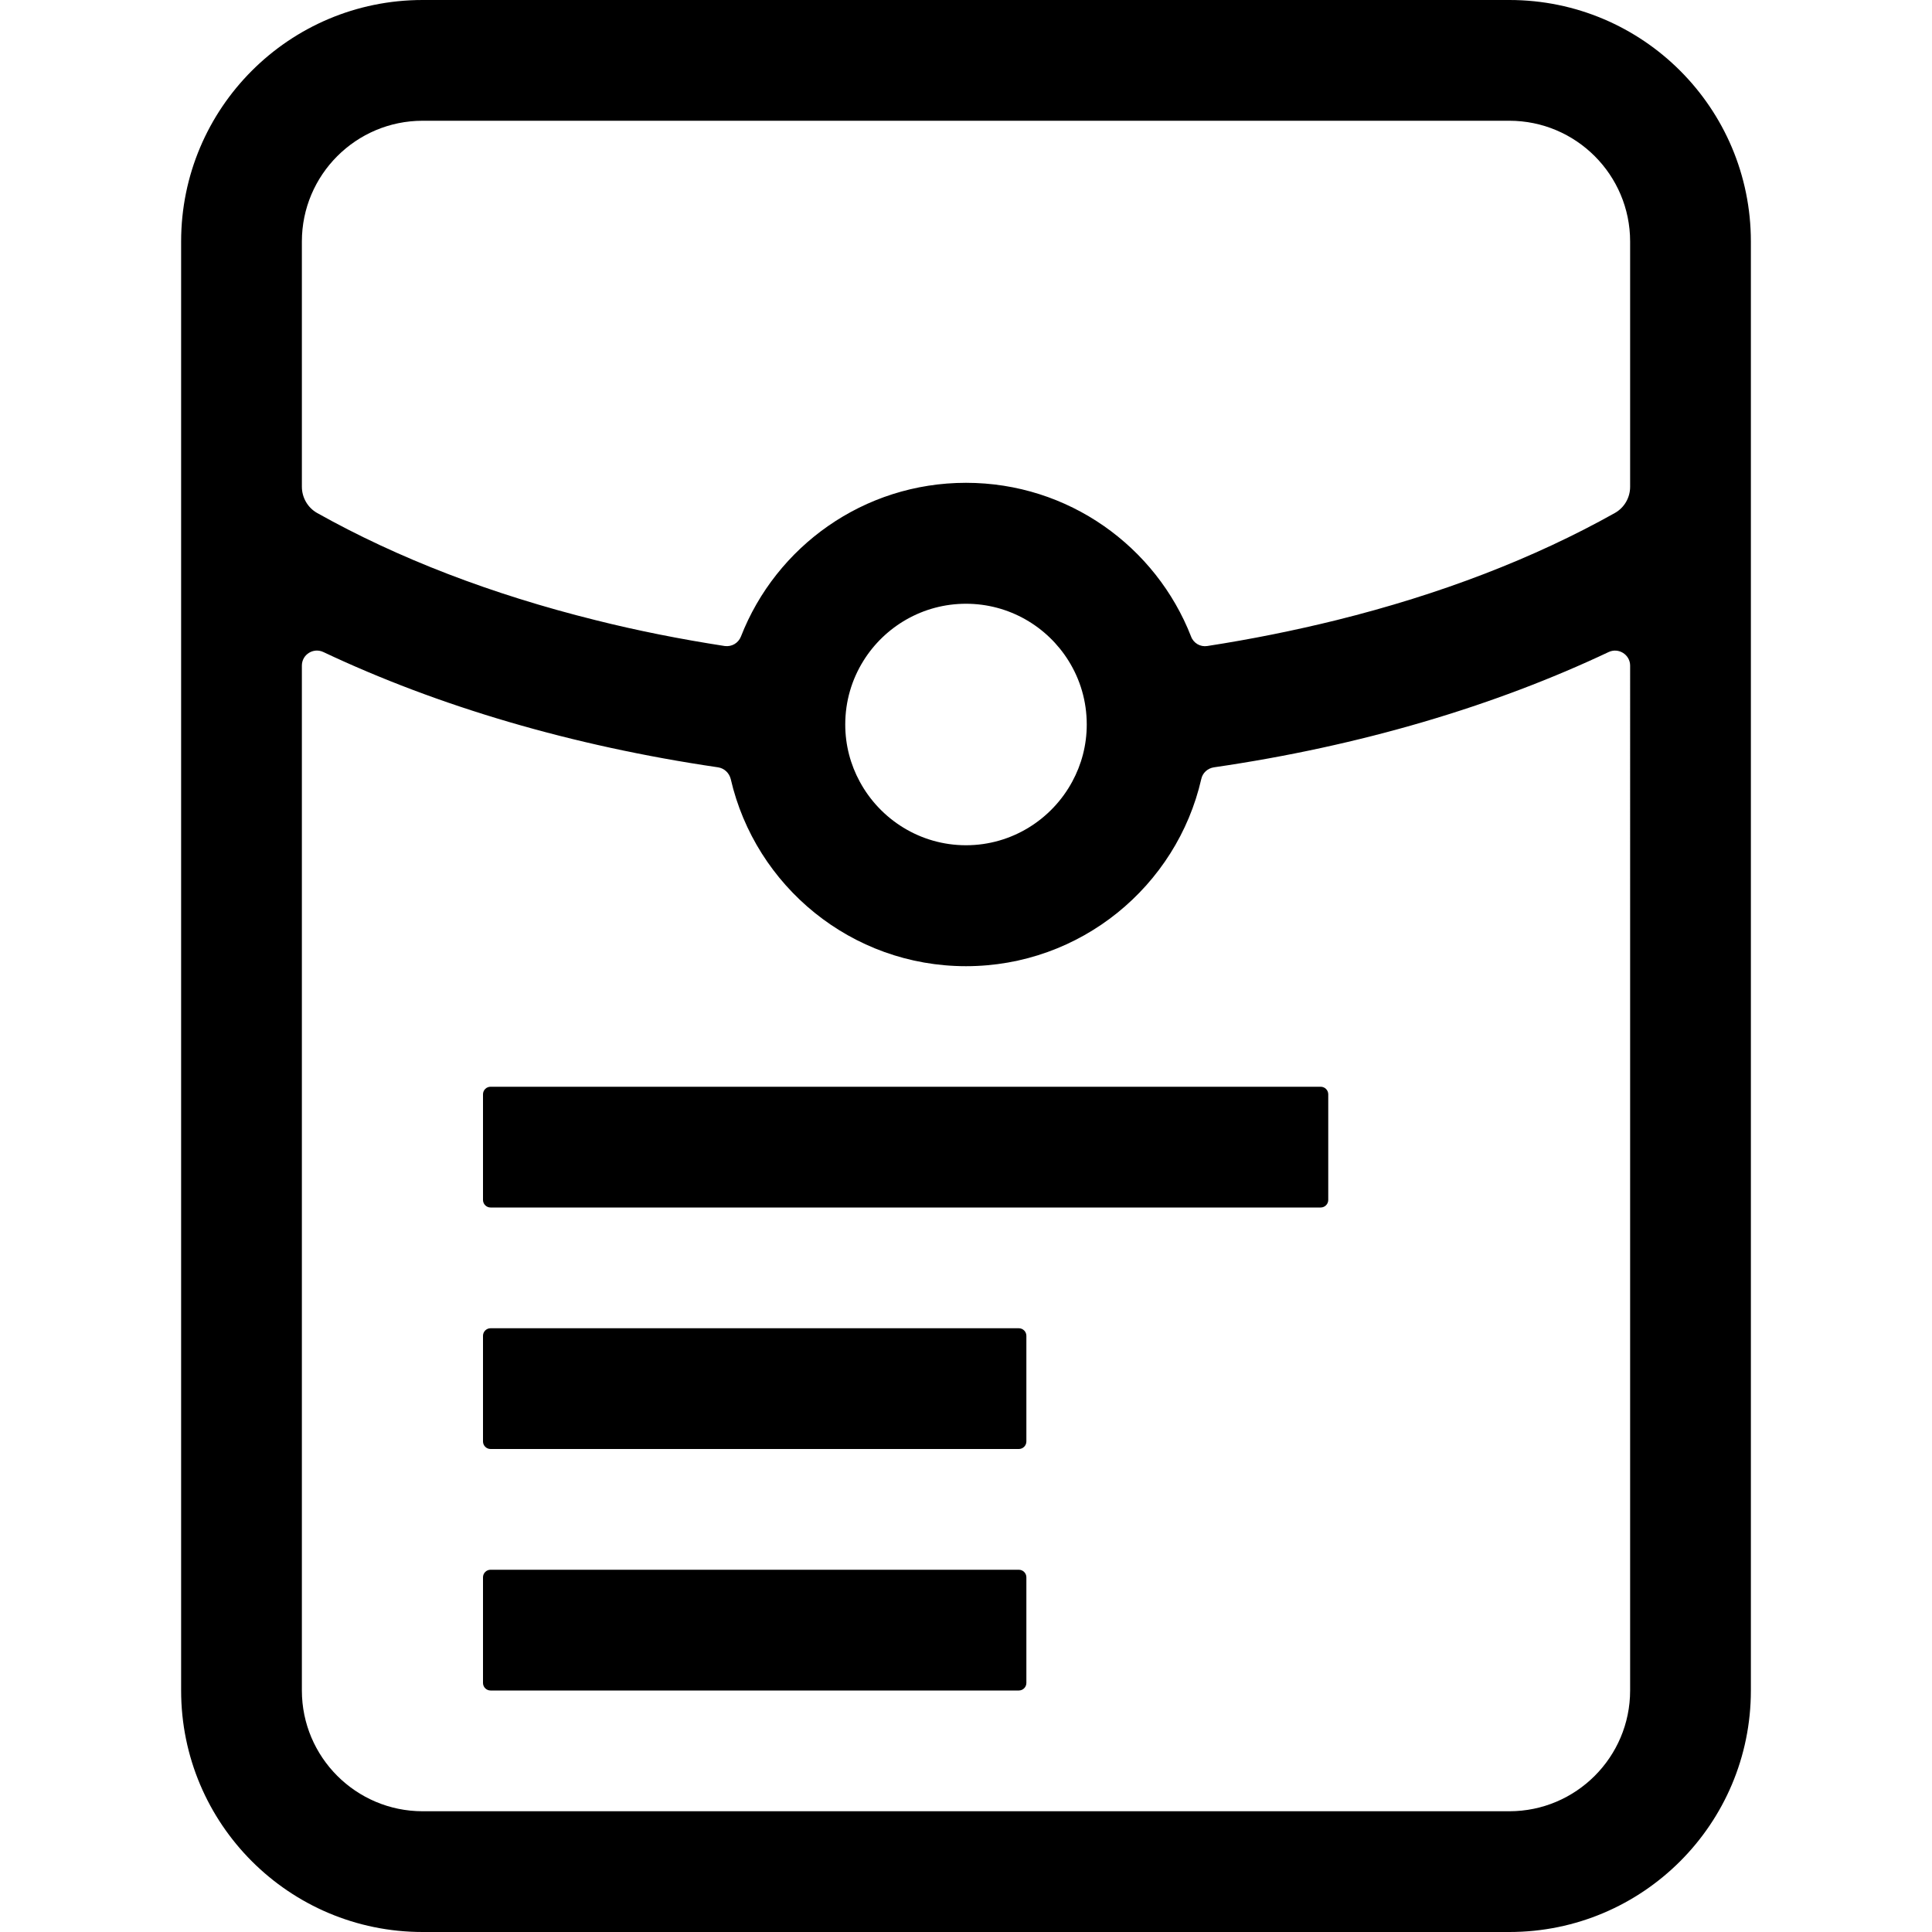 <?xml version="1.0" standalone="no"?><!DOCTYPE svg PUBLIC "-//W3C//DTD SVG 1.1//EN" "http://www.w3.org/Graphics/SVG/1.1/DTD/svg11.dtd"><svg class="icon" width="200px" height="200.00px" viewBox="0 0 1024 1024" version="1.1" xmlns="http://www.w3.org/2000/svg"><path d="M96 128v768c0 70.7 57.3 128 128 128h576c70.7 0 128-57.3 128-128V128C928 57.3 870.7 0 800 0H224C153.3 0 96 57.3 96 128z m704 832H224c-35.3 0-64-28.7-64-64V352.8c0-5.9 6.1-9.7 11.4-7.2 60.5 28.6 131.5 49.7 209.2 61.1 3.3 0.5 5.9 3 6.7 6.2 13.1 56.8 64 99.2 124.7 99.2s111.7-42.4 124.7-99.2c0.7-3.3 3.4-5.7 6.7-6.2 77.7-11.3 148.7-32.5 209.2-61.1 5.3-2.5 11.4 1.4 11.4 7.2V896c0 35.3-28.7 64-64 64zM448 384c0-12.4 3.5-23.9 9.6-33.7 11.3-18.2 31.5-30.3 54.4-30.3s43.1 12.1 54.4 30.3c6.1 9.8 9.6 21.3 9.6 33.7 0 11-2.8 21.3-7.7 30.3-10.8 20-32 33.7-56.3 33.7s-45.5-13.7-56.3-33.7c-4.9-9-7.7-19.3-7.7-30.3z m416-126c0 5.8-3.1 11.1-8.1 13.9-42.8 24-92.4 43.1-147.6 56.8-22.3 5.5-45.1 10.1-68.4 13.7-3.7 0.6-7.3-1.5-8.6-5-18.6-47.7-65-81.5-119.3-81.5s-100.7 33.8-119.3 81.5c-1.4 3.5-4.9 5.5-8.6 5-23.3-3.6-46.1-8.1-68.4-13.7-55.2-13.7-104.8-32.8-147.6-56.8-5-2.8-8.1-8.2-8.1-13.9V128c0-35.3 28.7-64 64-64h576c35.3 0 64 28.7 64 64v130z"  /><path d="M256 580v56c0 2.2 1.8 4 4 4h440c2.2 0 4-1.8 4-4v-56c0-2.2-1.8-4-4-4H260c-2.2 0-4 1.8-4 4zM256 708v56c0 2.2 1.8 4 4 4h280c2.2 0 4-1.8 4-4v-56c0-2.2-1.8-4-4-4H260c-2.2 0-4 1.8-4 4zM256 836v56c0 2.2 1.8 4 4 4h280c2.2 0 4-1.8 4-4v-56c0-2.2-1.8-4-4-4H260c-2.2 0-4 1.8-4 4z"  /></svg>